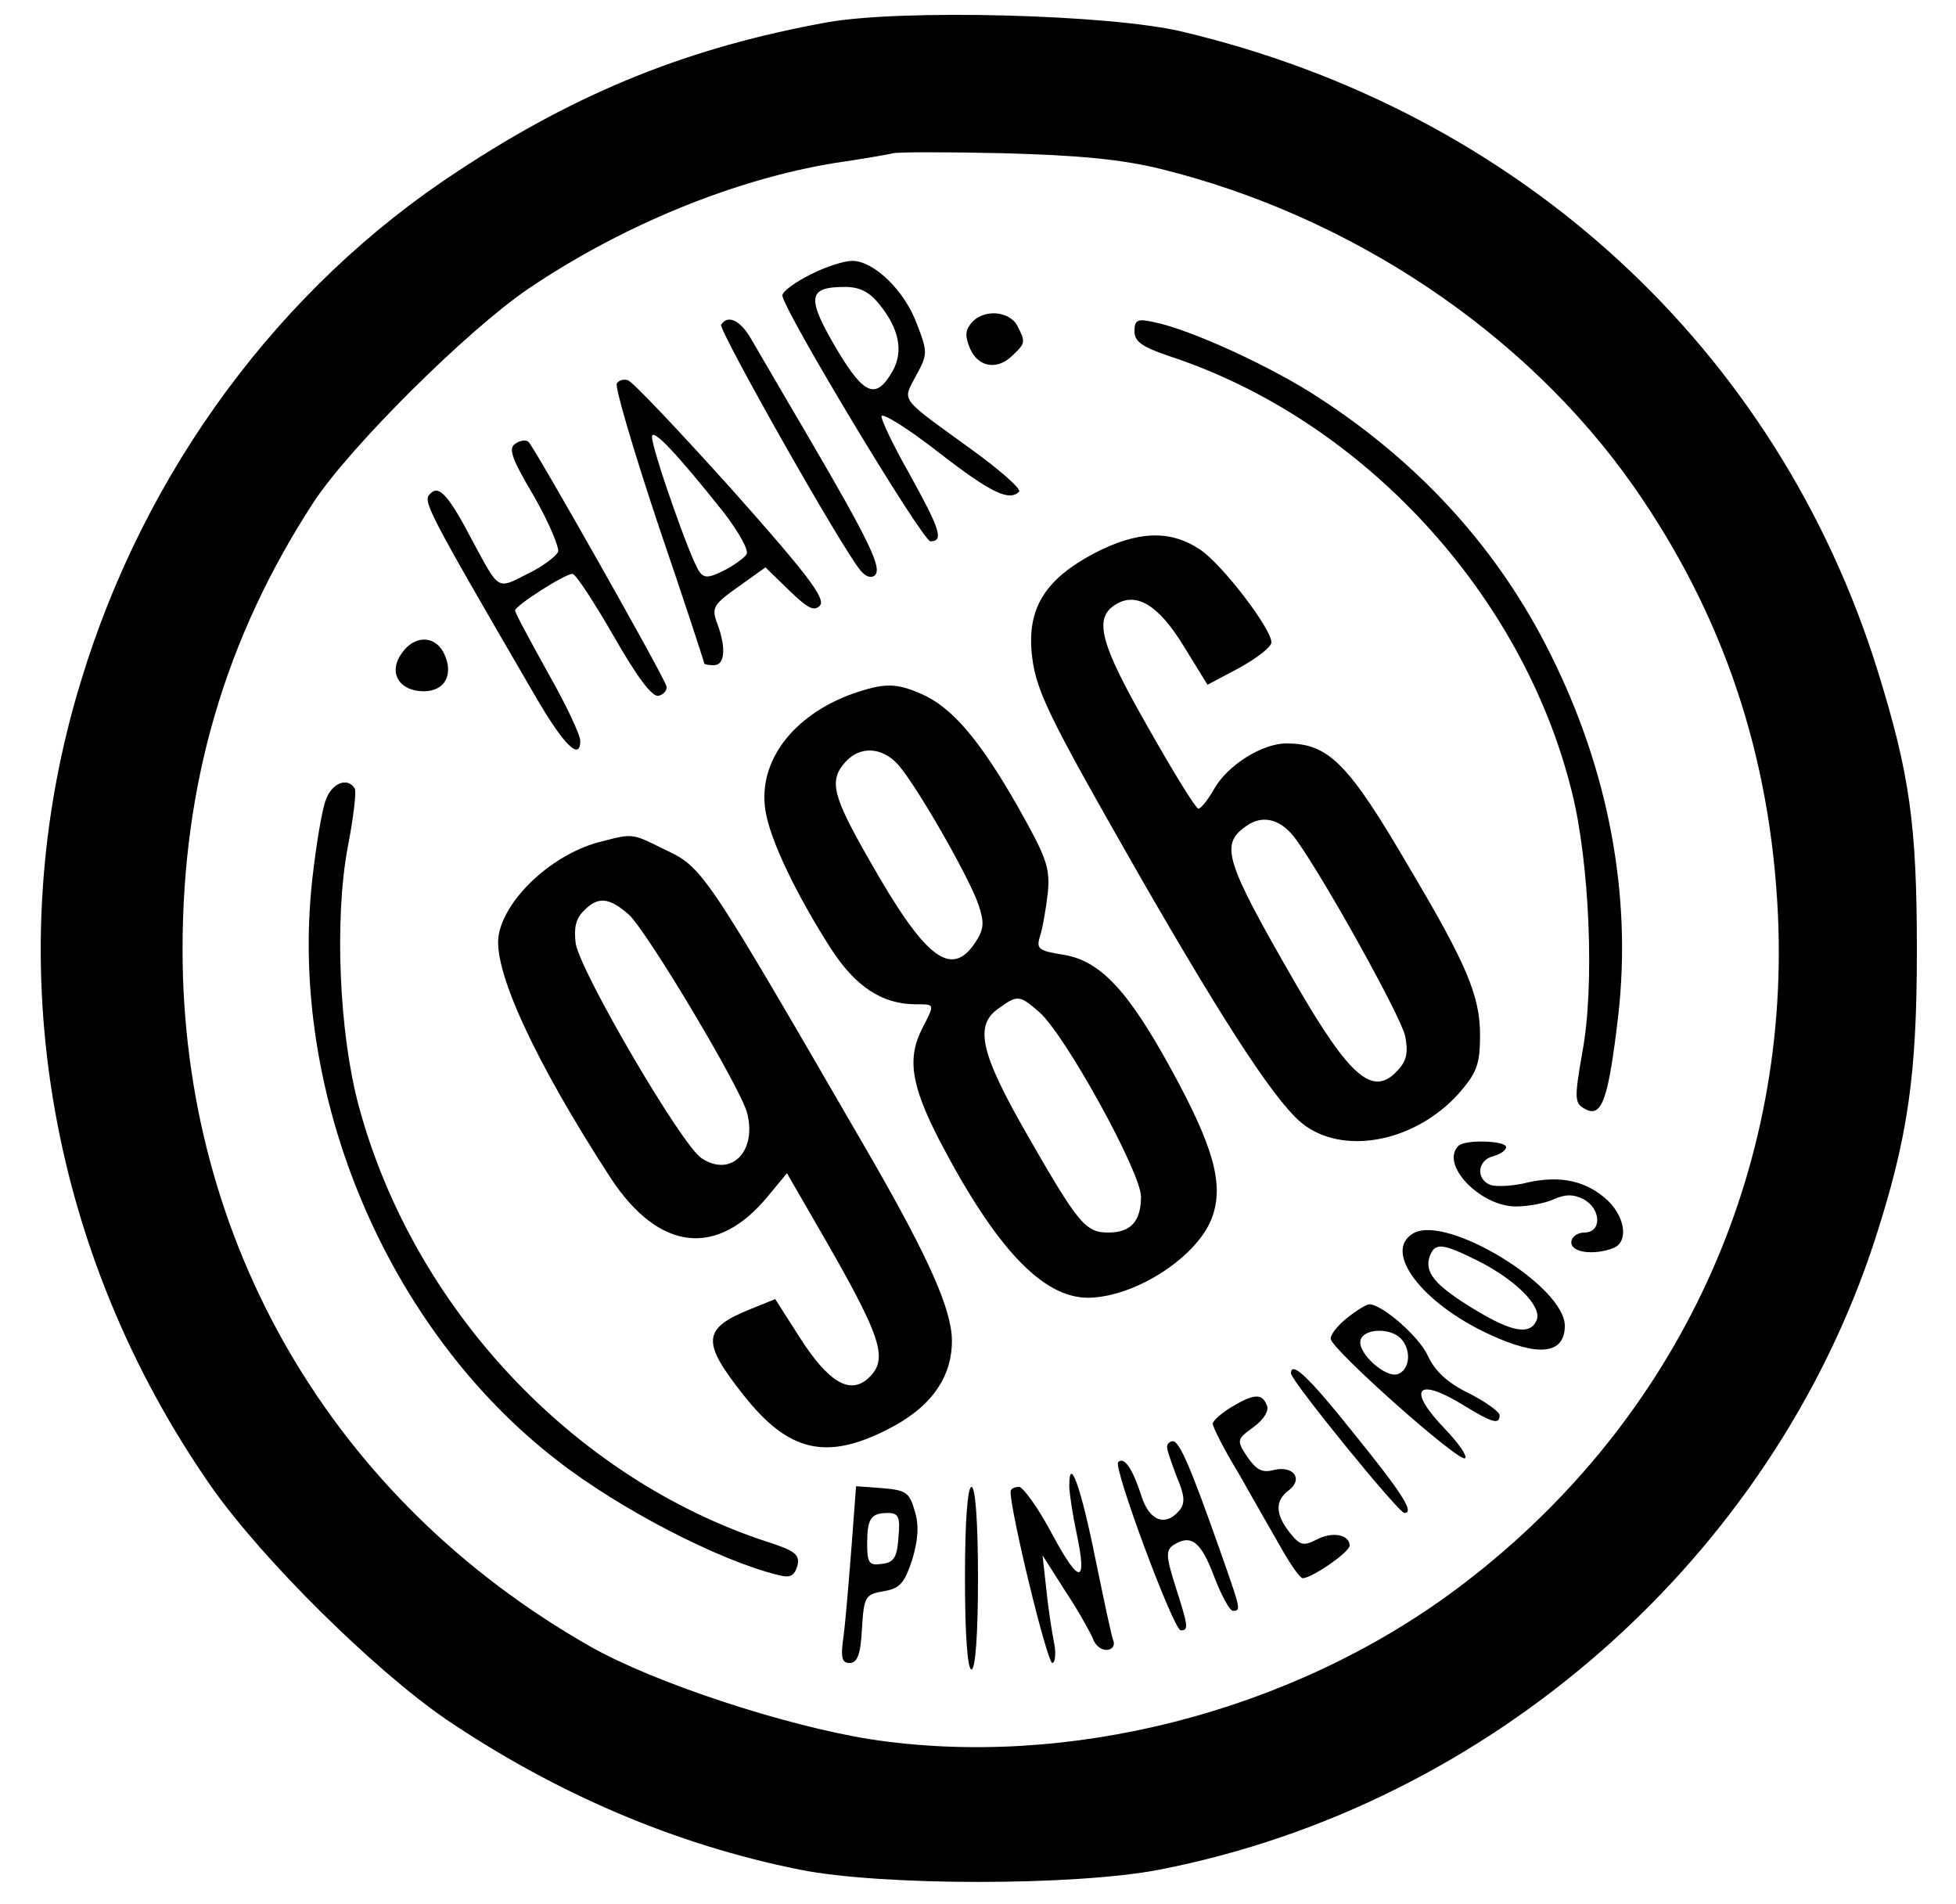 <?xml version="1.0" standalone="no"?>
<!DOCTYPE svg PUBLIC "-//W3C//DTD SVG 20010904//EN"
 "http://www.w3.org/TR/2001/REC-SVG-20010904/DTD/svg10.dtd">
<svg version="1.0" xmlns="http://www.w3.org/2000/svg"
 width="300pt" height="292pt" viewBox="0 0 300 292"
 preserveAspectRatio="xMidYMid meet">

<g transform="translate(0,292) scale(0.1,-0.1)"
fill="#000000" stroke="none">
<path d="M1270 2886 c-211 -38 -382 -106 -567 -228 -273 -178 -481 -459 -579
-783 -128 -418 -54 -871 201 -1236 79 -112 249 -280 360 -356 169 -114 352
-192 542 -230 125 -25 422 -25 551 0 509 99 939 478 1098 967 50 155 64 250
64 442 0 194 -11 271 -60 429 -154 495 -551 859 -1069 981 -112 26 -427 34
-541 14z m510 -225 c292 -72 560 -251 725 -486 138 -197 211 -414 222 -660 18
-408 -164 -787 -495 -1033 -253 -188 -596 -275 -897 -229 -132 21 -333 87
-431 143 -393 224 -624 619 -624 1068 0 254 65 477 201 686 56 85 235 263 329
327 145 98 317 168 470 193 41 6 82 13 90 15 8 2 85 2 170 0 112 -3 179 -9
240 -24z"/>
<path d="M1243 2499 c-24 -12 -43 -26 -43 -32 0 -20 215 -377 227 -377 21 0
15 18 -32 103 -25 44 -44 84 -43 89 2 5 42 -20 88 -56 80 -62 108 -75 123 -60
4 4 -30 34 -76 67 -109 79 -103 71 -82 111 18 33 18 36 1 80 -19 51 -66 96
-99 96 -12 0 -41 -9 -64 -21z m106 -46 c30 -37 37 -72 20 -102 -25 -44 -43
-37 -83 29 -50 84 -48 100 10 100 23 0 38 -8 53 -27z"/>
<path d="M1490 2425 c-10 -12 -10 -21 -2 -40 13 -29 43 -33 66 -9 19 18 19 20
6 45 -13 23 -52 25 -70 4z"/>
<path d="M1106 2422 c-4 -8 185 -343 214 -377 8 -10 17 -12 22 -7 11 11 -8 51
-105 217 -39 66 -77 132 -86 147 -16 27 -35 36 -45 20z"/>
<path d="M1740 2412 c0 -16 12 -24 53 -38 296 -97 543 -364 618 -669 27 -108
35 -297 16 -398 -13 -74 -12 -79 5 -88 25 -13 35 16 50 144 21 185 -15 376
-104 554 -79 159 -198 291 -355 393 -73 48 -198 105 -253 116 -26 6 -30 3 -30
-14z"/>
<path d="M946 2332 c-3 -6 26 -104 64 -218 39 -114 70 -209 70 -211 0 -2 7 -3
15 -3 17 0 19 27 5 64 -9 24 -6 29 32 56 l42 30 36 -35 c30 -29 39 -33 48 -23
8 11 -22 50 -136 178 -81 90 -152 165 -159 167 -6 2 -14 0 -17 -5z m165 -199
c22 -29 38 -57 34 -63 -3 -5 -19 -17 -35 -25 -22 -11 -30 -12 -37 -2 -13 16
-73 188 -73 207 0 15 37 -24 111 -117z"/>
<path d="M791 2240 c-12 -7 -7 -22 28 -81 23 -40 39 -79 37 -85 -3 -7 -24 -23
-47 -34 -47 -24 -43 -26 -84 50 -37 71 -52 87 -65 73 -12 -11 -8 -20 159 -307
45 -78 71 -104 71 -72 0 9 -22 56 -50 105 -27 49 -50 91 -50 95 0 7 76 56 88
56 5 0 33 -43 63 -95 36 -63 59 -94 69 -92 8 2 14 9 12 15 -2 12 -199 360
-211 374 -3 4 -13 3 -20 -2z"/>
<path d="M1679 2072 c-74 -39 -102 -82 -97 -149 5 -60 22 -94 167 -348 137
-238 214 -355 254 -382 65 -45 171 -21 235 51 27 31 32 44 32 89 0 60 -21 109
-107 254 -95 163 -125 193 -190 193 -37 0 -90 -33 -111 -70 -9 -16 -20 -30
-24 -30 -4 0 -39 57 -78 126 -73 128 -83 166 -49 187 32 20 66 -1 104 -63 l37
-60 49 26 c27 15 49 32 49 39 0 21 -75 119 -109 142 -46 31 -96 29 -162 -5z
m310 -441 c45 -63 159 -269 166 -299 5 -25 3 -38 -11 -53 -38 -42 -73 -12
-157 133 -109 189 -116 213 -76 241 26 19 55 11 78 -22z"/>
<path d="M616 1918 c-21 -29 -4 -58 34 -58 33 0 47 27 30 60 -14 26 -45 26
-64 -2z"/>
<path d="M1307 1856 c-91 -33 -145 -104 -133 -179 7 -45 47 -128 100 -211 38
-59 79 -86 131 -86 29 0 29 1 10 -36 -24 -46 -18 -87 25 -171 87 -167 159
-243 229 -243 74 1 171 65 191 126 17 50 0 108 -63 223 -67 123 -110 168 -166
177 -38 6 -42 9 -36 28 4 12 9 41 12 66 4 40 -2 55 -47 135 -59 103 -101 151
-147 171 -39 17 -57 17 -106 0z m70 -108 c28 -31 110 -174 124 -216 9 -27 8
-37 -5 -57 -37 -56 -77 -25 -162 125 -58 101 -63 123 -37 152 22 24 55 23 80
-4z m217 -380 c40 -35 156 -246 156 -283 0 -38 -16 -55 -50 -55 -35 0 -46 13
-124 149 -73 127 -82 169 -44 195 29 21 32 20 62 -6z"/>
<path d="M500 1694 c-6 -14 -15 -69 -21 -122 -37 -331 115 -690 375 -891 96
-75 249 -154 339 -176 19 -5 25 -2 30 14 4 17 -3 23 -47 37 -298 98 -543 360
-626 669 -30 112 -37 285 -17 394 9 46 14 88 11 92 -11 18 -35 8 -44 -17z"/>
<path d="M924 1630 c-73 -17 -148 -85 -159 -143 -10 -53 55 -194 172 -374 74
-112 163 -122 241 -27 l29 35 45 -78 c102 -176 112 -207 79 -237 -28 -25 -61
-5 -105 64 l-37 58 -37 -15 c-75 -30 -77 -50 -11 -133 68 -86 126 -100 220
-52 66 33 99 79 99 136 0 47 -35 126 -123 279 -263 454 -258 446 -321 476 -46
23 -46 23 -92 11z m40 -112 c28 -25 173 -268 182 -305 15 -59 -25 -99 -70 -69
-30 19 -185 284 -193 329 -3 24 0 38 12 50 22 23 39 21 69 -5z"/>
<path d="M2237 1163 c-29 -28 33 -93 88 -93 19 0 45 5 58 11 18 8 30 8 46 0
27 -15 28 -51 1 -51 -11 0 -20 -7 -20 -15 0 -16 35 -20 64 -9 24 9 19 47 -8
73 -32 30 -72 39 -122 28 -23 -6 -49 -7 -58 -4 -23 9 -20 38 4 44 11 3 20 9
20 14 0 10 -63 12 -73 2z"/>
<path d="M2168 1029 c-48 -27 12 -107 116 -155 75 -35 116 -31 116 13 0 61
-181 171 -232 142z m100 -43 c57 -29 97 -69 89 -90 -10 -24 -38 -19 -97 17
-59 36 -76 56 -67 81 8 21 19 20 75 -8z"/>
<path d="M2066 899 c-14 -11 -26 -26 -25 -32 1 -16 198 -191 206 -183 4 3 -10
23 -30 44 -60 62 -45 82 28 37 44 -27 55 -30 55 -15 0 5 -22 21 -48 34 -33 16
-52 35 -62 57 -13 29 -70 79 -90 79 -4 0 -19 -9 -34 -21z m82 -31 c17 -17 15
-48 -4 -55 -19 -7 -64 34 -57 53 6 17 45 18 61 2z"/>
<path d="M1980 814 c0 -11 165 -214 174 -214 16 0 -3 30 -80 125 -67 84 -94
109 -94 89z"/>
<path d="M1888 762 c-16 -10 -28 -21 -28 -25 0 -5 17 -39 39 -75 21 -37 50
-88 65 -114 15 -27 30 -48 34 -48 14 0 72 40 72 50 0 17 -27 22 -51 9 -20 -10
-25 -9 -41 11 -22 28 -23 49 -1 65 22 17 7 38 -23 31 -18 -5 -27 0 -41 20 -17
26 -16 27 10 46 15 11 24 25 20 33 -7 19 -20 18 -55 -3z"/>
<path d="M1790 701 c0 -5 7 -25 15 -46 12 -28 13 -40 4 -51 -22 -26 -47 -16
-59 24 -13 40 -26 59 -35 50 -8 -8 85 -258 96 -258 12 0 12 5 -8 67 -15 47
-15 56 -3 64 27 17 42 5 62 -48 11 -29 24 -53 29 -53 13 0 12 2 -20 93 -44
125 -62 167 -72 167 -5 0 -9 -4 -9 -9z"/>
<path d="M1640 642 c0 -11 5 -44 11 -72 17 -80 5 -81 -37 -3 -21 40 -45 73
-51 73 -7 0 -13 -3 -13 -7 -1 -28 56 -263 64 -263 4 0 6 13 3 29 -3 15 -9 52
-12 82 l-6 54 35 -55 c20 -30 38 -63 42 -72 3 -10 12 -18 21 -18 8 0 13 6 11
13 -3 6 -15 64 -28 127 -22 109 -40 160 -40 112z"/>
<path d="M1306 548 c-4 -51 -9 -112 -12 -135 -5 -35 -3 -43 9 -43 12 0 17 13
19 52 3 50 5 53 33 58 25 4 32 12 44 48 9 30 11 53 4 75 -8 28 -13 32 -49 35
l-41 3 -7 -93z m72 15 c-2 -31 -7 -39 -25 -41 -20 -3 -23 1 -23 31 0 39 6 47
32 47 16 0 19 -6 16 -37z"/>
<path d="M1480 500 c0 -87 4 -140 10 -140 6 0 10 53 10 140 0 87 -4 140 -10
140 -6 0 -10 -53 -10 -140z"/>
</g>
</svg>
